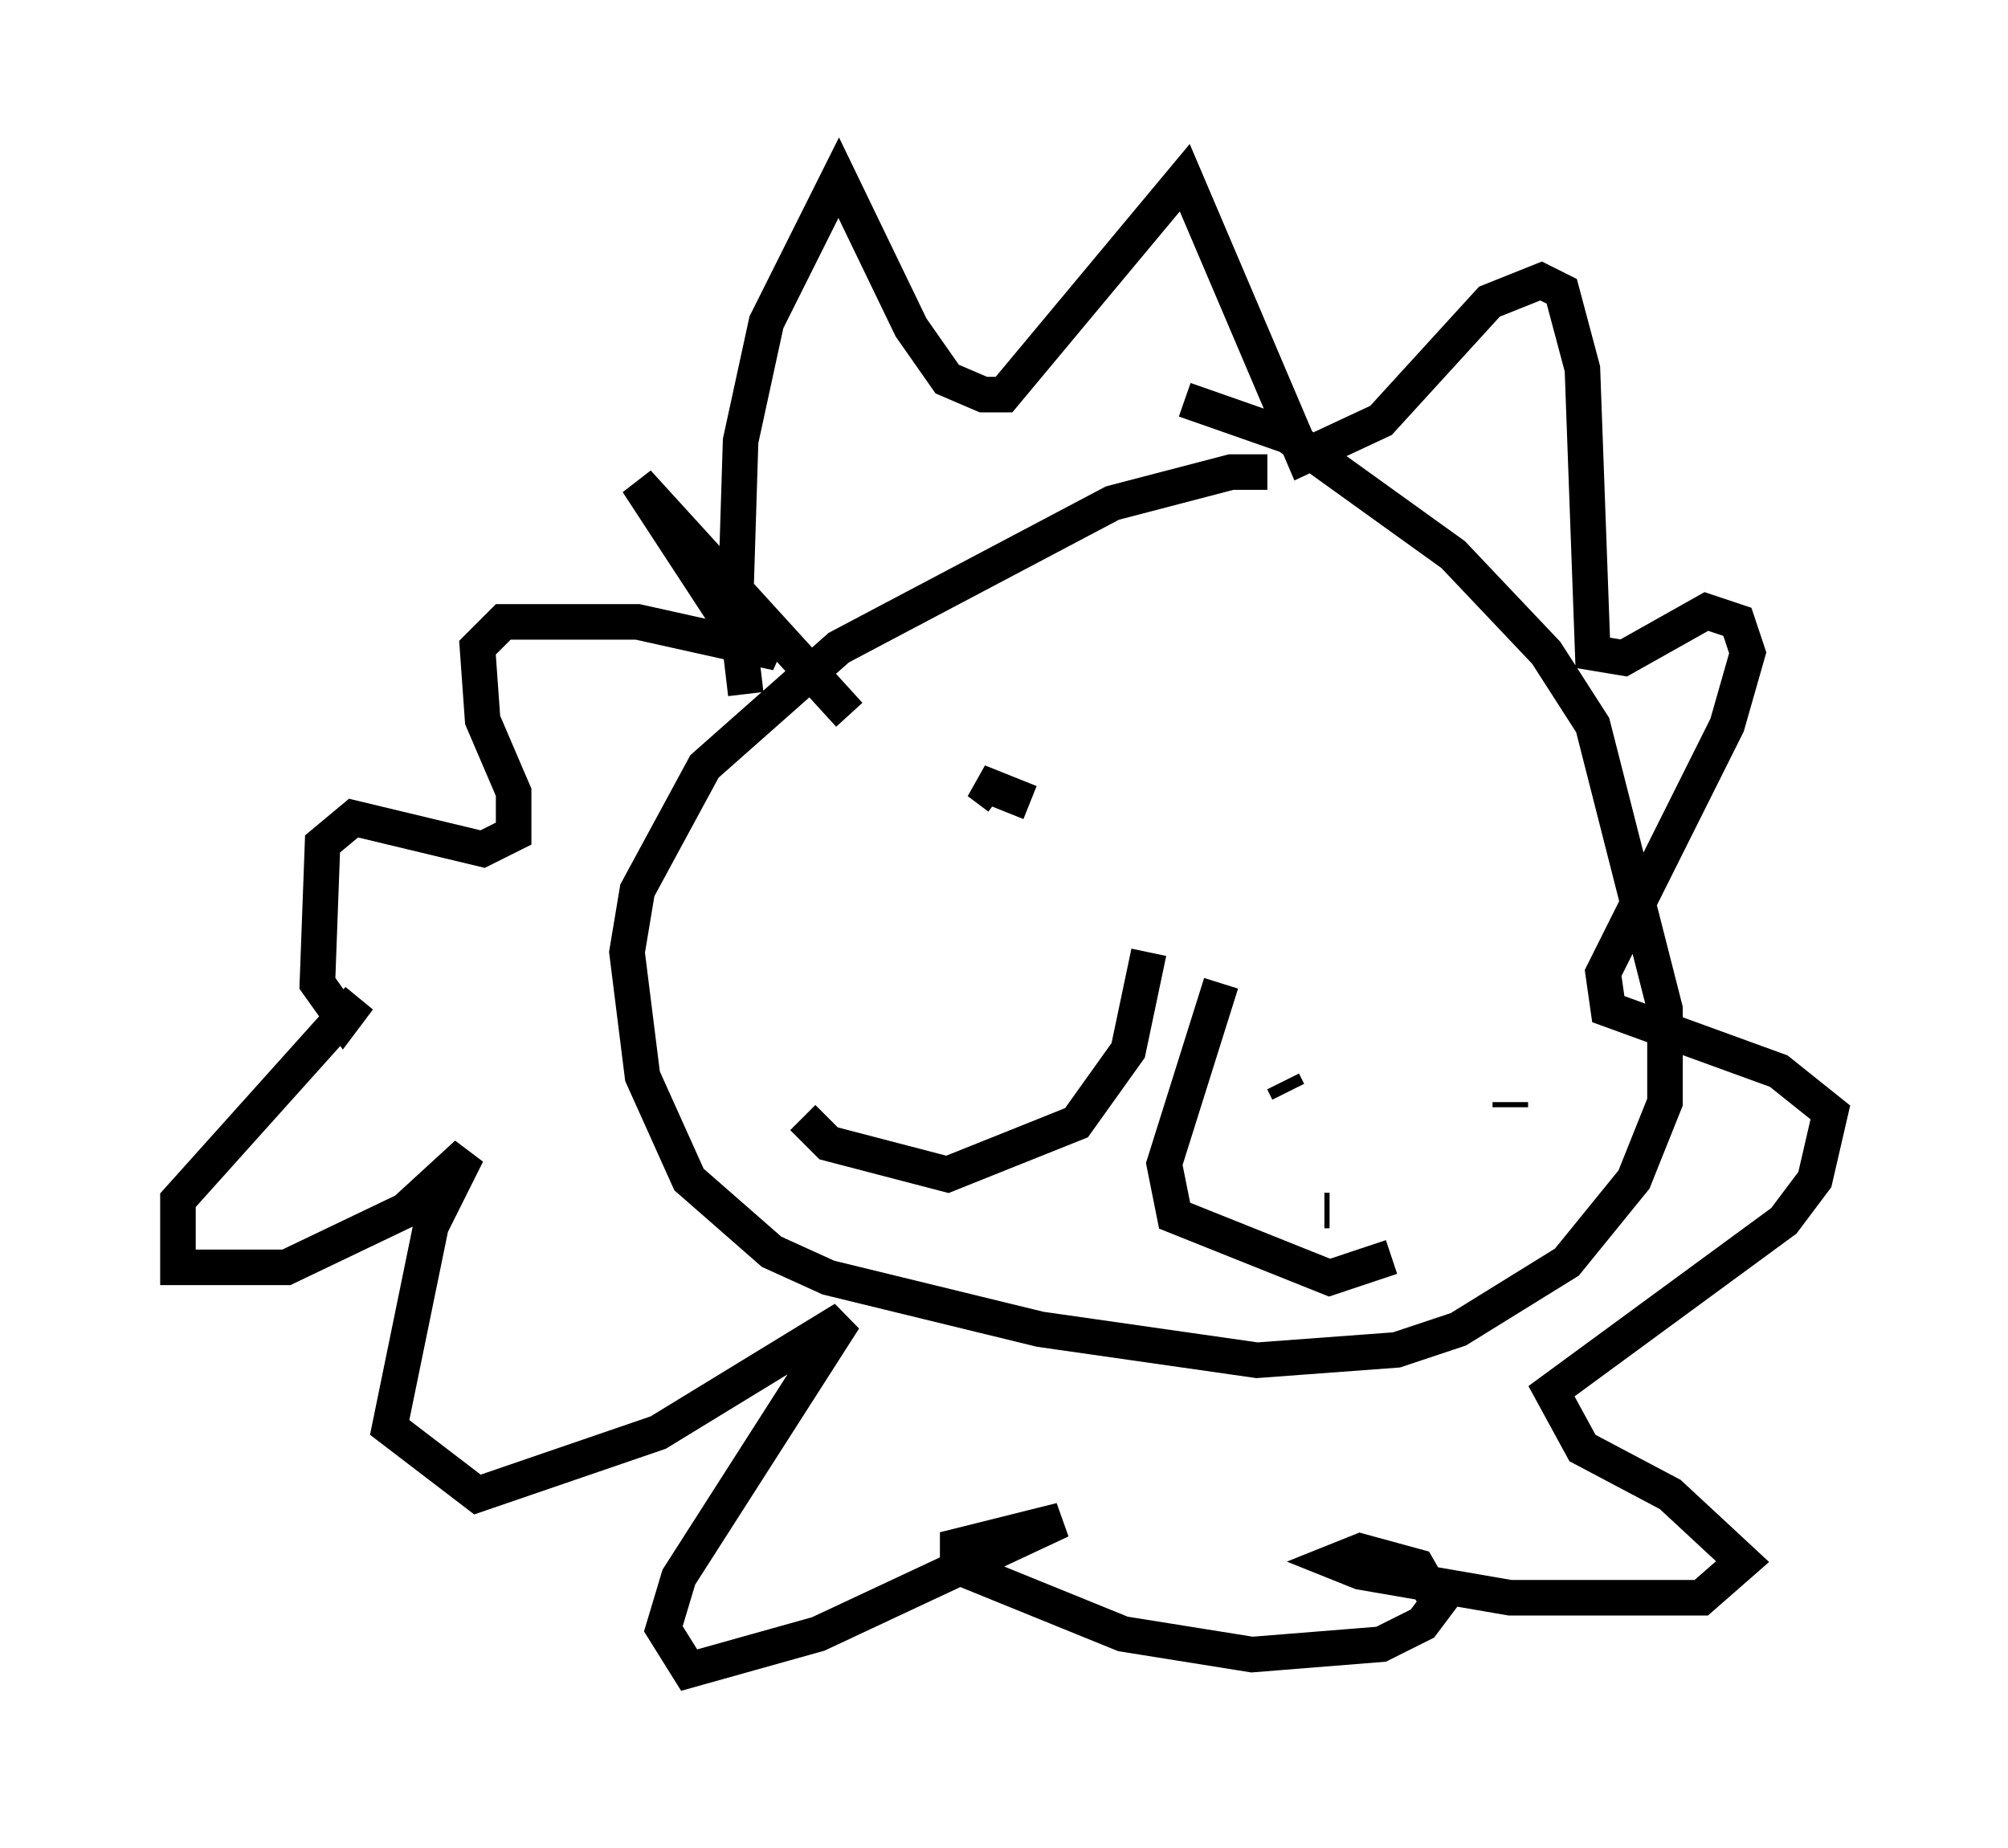 <?xml version="1.0" encoding="utf-8" ?>
<svg baseProfile="full" height="51.978" version="1.1" width="56.48" xmlns="http://www.w3.org/2000/svg" xmlns:ev="http://www.w3.org/2001/xml-events" xmlns:xlink="http://www.w3.org/1999/xlink"><defs /><rect fill="white" height="51.978" width="56.48" x="0" y="0" /><path d="M35.793, 14.151 m-0.145, -0.872 l-1.017, 0.0 -3.341, 0.872 l-7.698, 4.067 -3.777, 3.341 l-1.888, 3.486 -0.291, 1.743 l0.436, 3.486 1.307, 2.905 l2.324, 2.034 1.598, 0.726 l5.955, 1.453 6.101, 0.872 l3.922, -0.291 1.743, -0.581 l3.05, -1.888 1.888, -2.324 l0.872, -2.179 0.0, -2.615 l-2.034, -7.989 -1.307, -2.034 l-2.615, -2.76 -4.648, -3.341 l-2.905, -1.017 m-12.346, 8.279 l-0.291, -2.469 0.145, -4.648 l0.726, -3.341 2.034, -4.067 l2.034, 4.212 1.017, 1.453 l1.017, 0.436 0.581, 0.0 l5.084, -6.101 3.341, 7.844 l2.179, -1.017 3.05, -3.341 l1.453, -0.581 0.581, 0.291 l0.581, 2.179 0.291, 7.989 l0.872, 0.145 2.324, -1.307 l0.872, 0.291 0.291, 0.872 l-0.581, 2.034 -3.486, 6.972 l0.145, 1.017 4.793, 1.743 l1.453, 1.162 -0.436, 1.888 l-0.872, 1.162 -6.536, 4.793 l0.872, 1.598 2.469, 1.307 l2.034, 1.888 -1.162, 1.017 l-5.374, 0.0 -4.212, -0.726 l-0.726, -0.291 0.726, -0.291 l1.598, 0.436 0.581, 1.017 l-0.436, 0.581 -1.162, 0.581 l-3.631, 0.291 -3.631, -0.581 l-4.648, -1.888 0.0, -0.581 l2.905, -0.726 -6.827, 3.196 l-3.631, 1.017 -0.726, -1.162 l0.436, -1.453 4.648, -7.263 l-5.229, 3.196 -5.084, 1.743 l-2.469, -1.888 1.162, -5.665 l1.017, -2.034 -1.743, 1.598 l-3.341, 1.598 -3.05, 0.0 l0.0, -1.888 5.084, -5.665 l-0.436, 0.581 -0.726, -1.017 l0.145, -3.922 0.872, -0.726 l3.631, 0.872 0.872, -0.436 l0.0, -1.162 -0.872, -2.034 l-0.145, -2.034 0.726, -0.726 l3.777, 0.0 3.922, 0.872 l-1.453, -1.017 -2.469, -3.777 l5.955, 6.536 m4.212, 2.324 l-0.581, -0.436 1.453, 0.581 m9.006, -1.162 l0.0, 0.0 m-5.665, 5.374 l-0.581, 2.76 -1.453, 2.034 l-3.631, 1.453 -3.341, -0.872 l-0.726, -0.726 m11.765, -3.777 l-1.598, 5.084 0.291, 1.453 l4.358, 1.743 1.743, -0.581 m-15.832, -8.715 l0.0, 0.0 m5.665, -0.291 l0.0, 0.0 m7.117, 4.067 l0.145, 0.291 m6.246, 0.291 l0.0, 0.145 m-5.229, 2.905 l0.145, 0.0 " fill="none" stroke="black" stroke-width="1" /></svg>